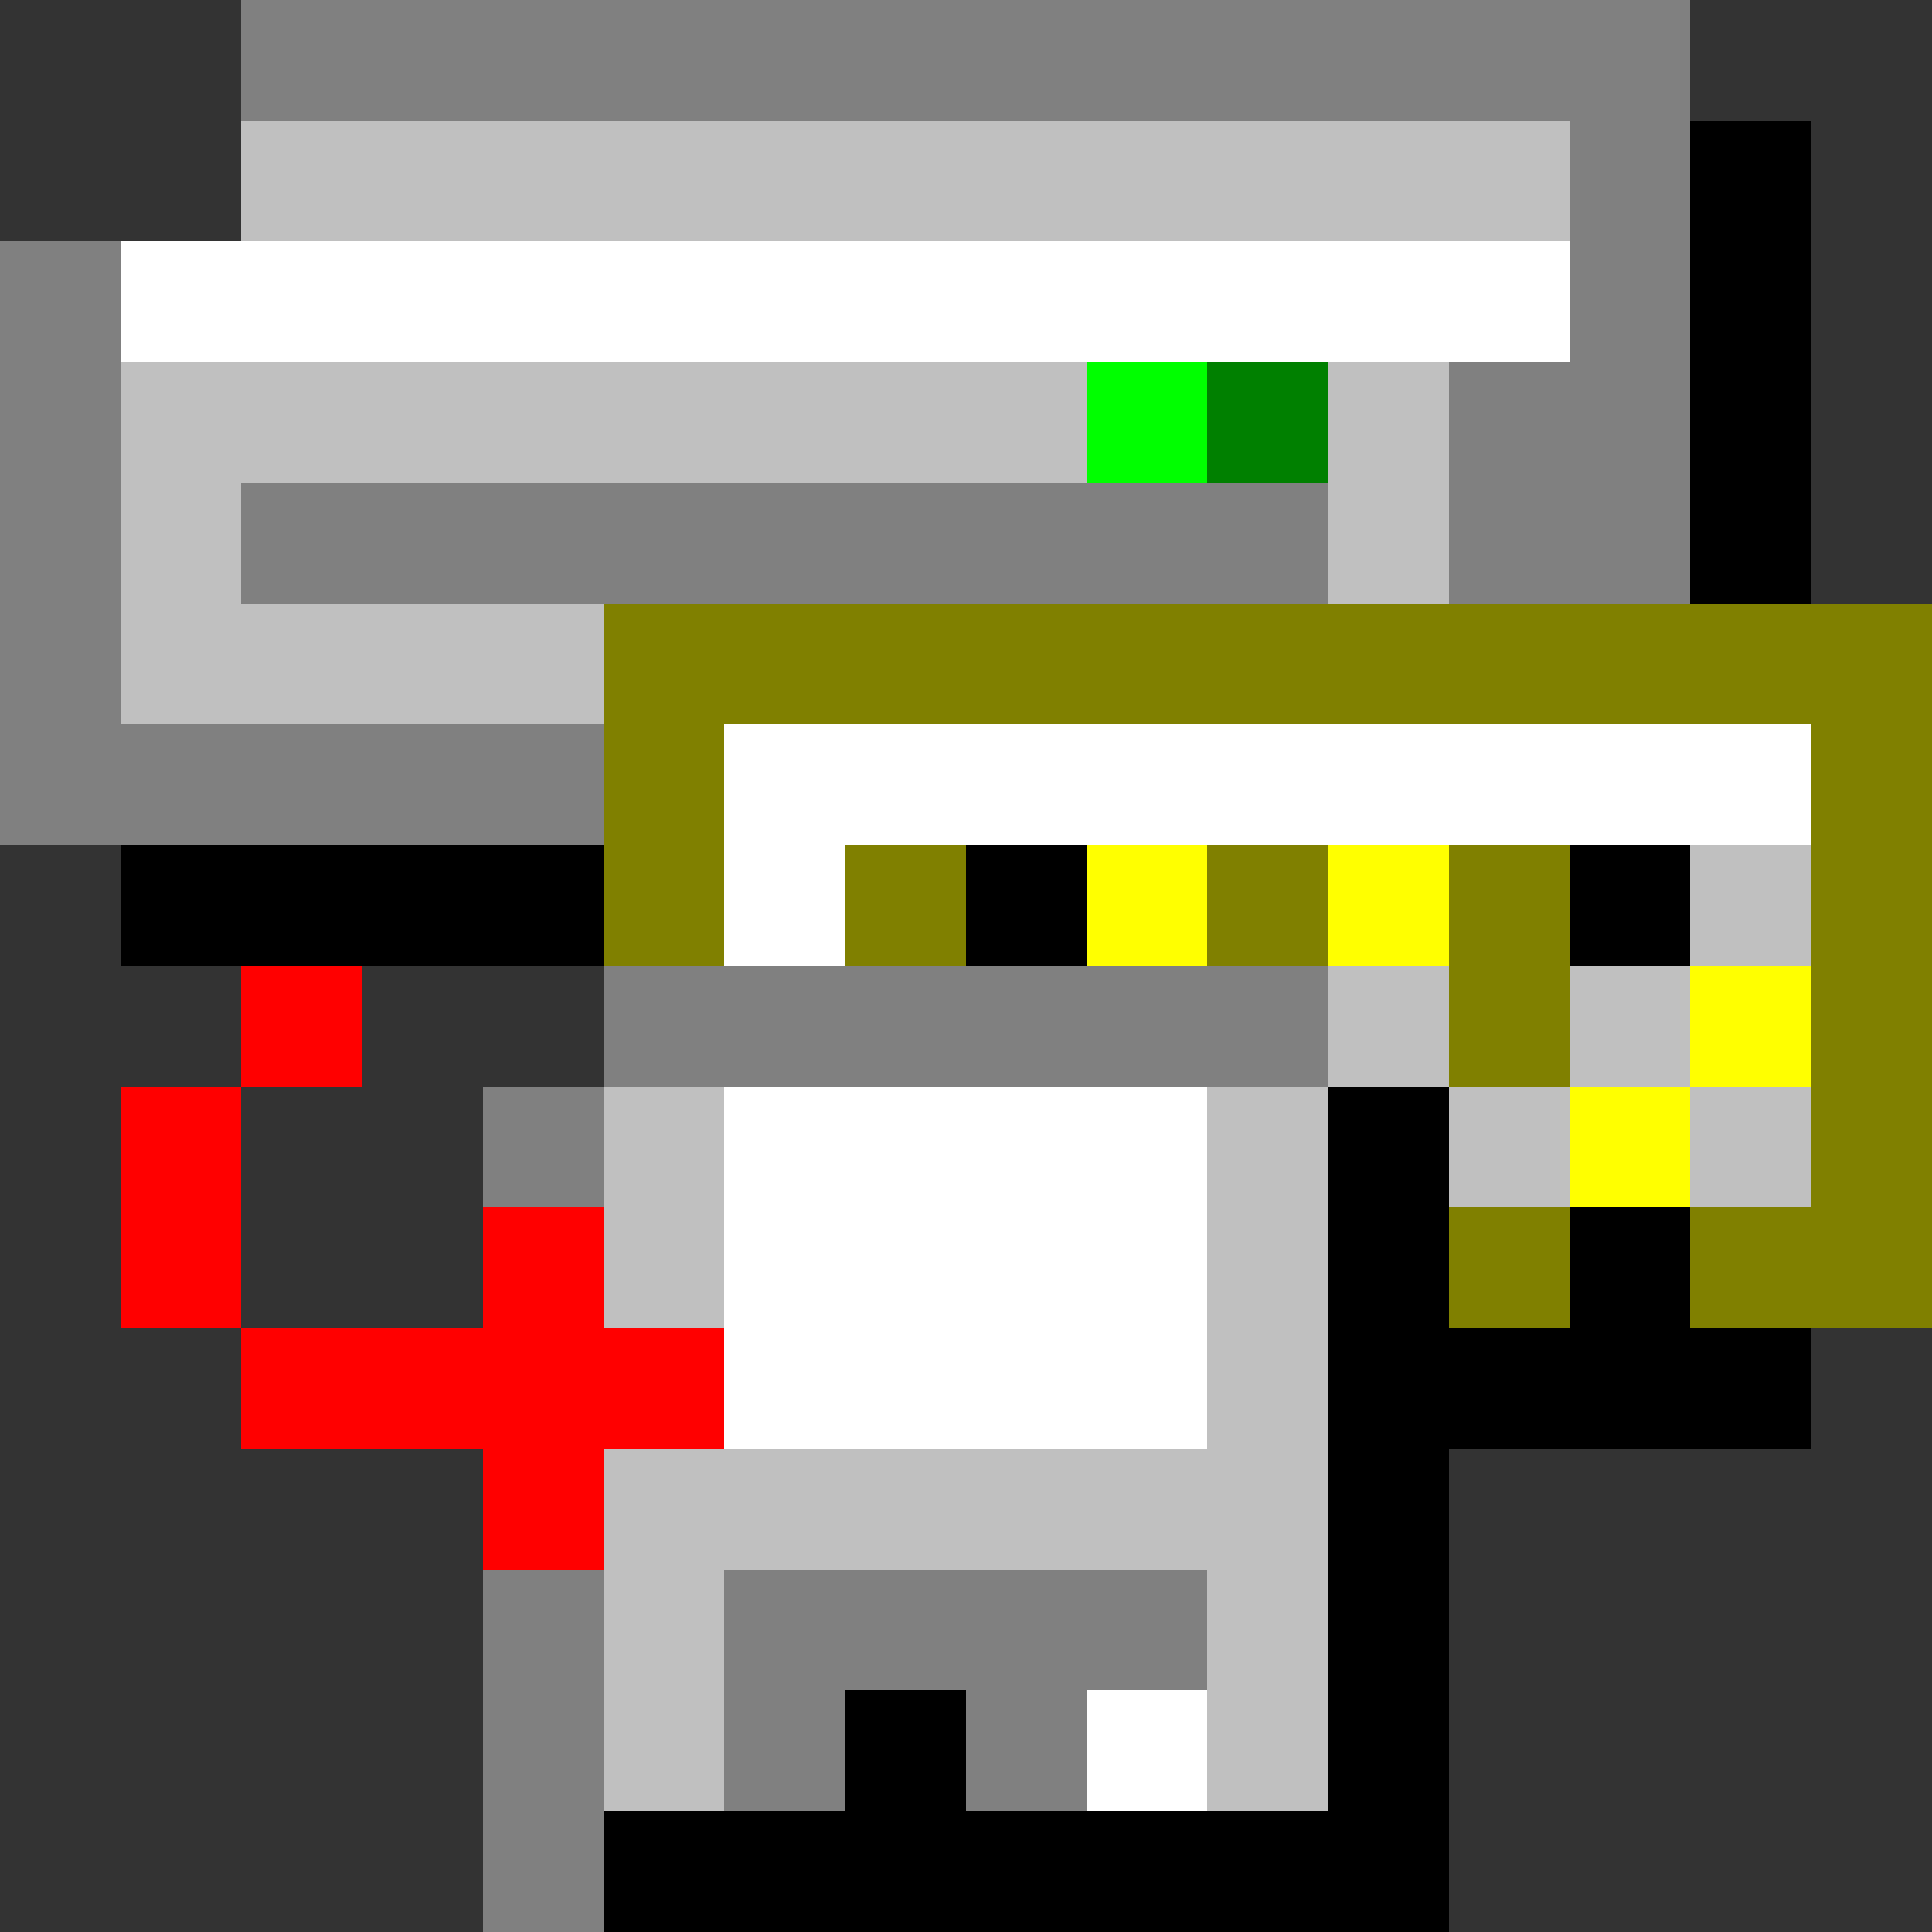 <svg xmlns="http://www.w3.org/2000/svg" shape-rendering="crispEdges" viewBox="0 -0.5 16 16"><rect x="0" y="-0.5" width="16" height="16" fill="#333333" stroke="none"/><path stroke="gray" d="M2 0h12m-1 1h1M0 2h1m12 0h1M0 3h1m11 0h2M0 4h1m1 0h9m1 0h2M0 5h1M0 6h5m0 2h6M4 9h1m-1 4h1m1 0h4m-6 1h1m1 0h1m1 0h1m-5 1h1"/><path stroke="silver" d="M2 1h11M1 3h8m2 0h1M1 4h1m9 0h1M1 5h4m9 2h1m-4 1h1m1 0h1M5 9h1m4 0h1m1 0h1m1 0h1M5 10h1m4 0h1m-1 1h1m-6 1h6m-6 1h1m4 0h1m-6 1h1m4 0h1"/><path stroke="#000" d="M14 1h1m-1 1h1m-1 1h1m-1 1h1M1 7h4m3 0h1m4 0h1m-3 2h1m-1 1h1m1 0h1m-3 1h4m-4 1h1m-1 1h1m-5 1h1m3 0h1m-7 1h7"/><path stroke="#fff" d="M1 2h12M6 6h9M6 7h1M6 9h4m-4 1h4m-4 1h4m-1 3h1"/><path stroke="#0f0" d="M9 3h1"/><path stroke="green" d="M10 3h1"/><path stroke="olive" d="M5 5h11M5 6h1m9 0h1M5 7h1m1 0h1m2 0h1m1 0h1m2 0h1m-4 1h1m2 0h1m-1 1h1m-4 1h1m1 0h2"/><path stroke="#ff0" d="M9 7h1m1 0h1m2 1h1m-2 1h1"/><path stroke="red" d="M2 8h1M1 9h1m-1 1h1m2 0h1m-3 1h4m-2 1h1"/></svg>